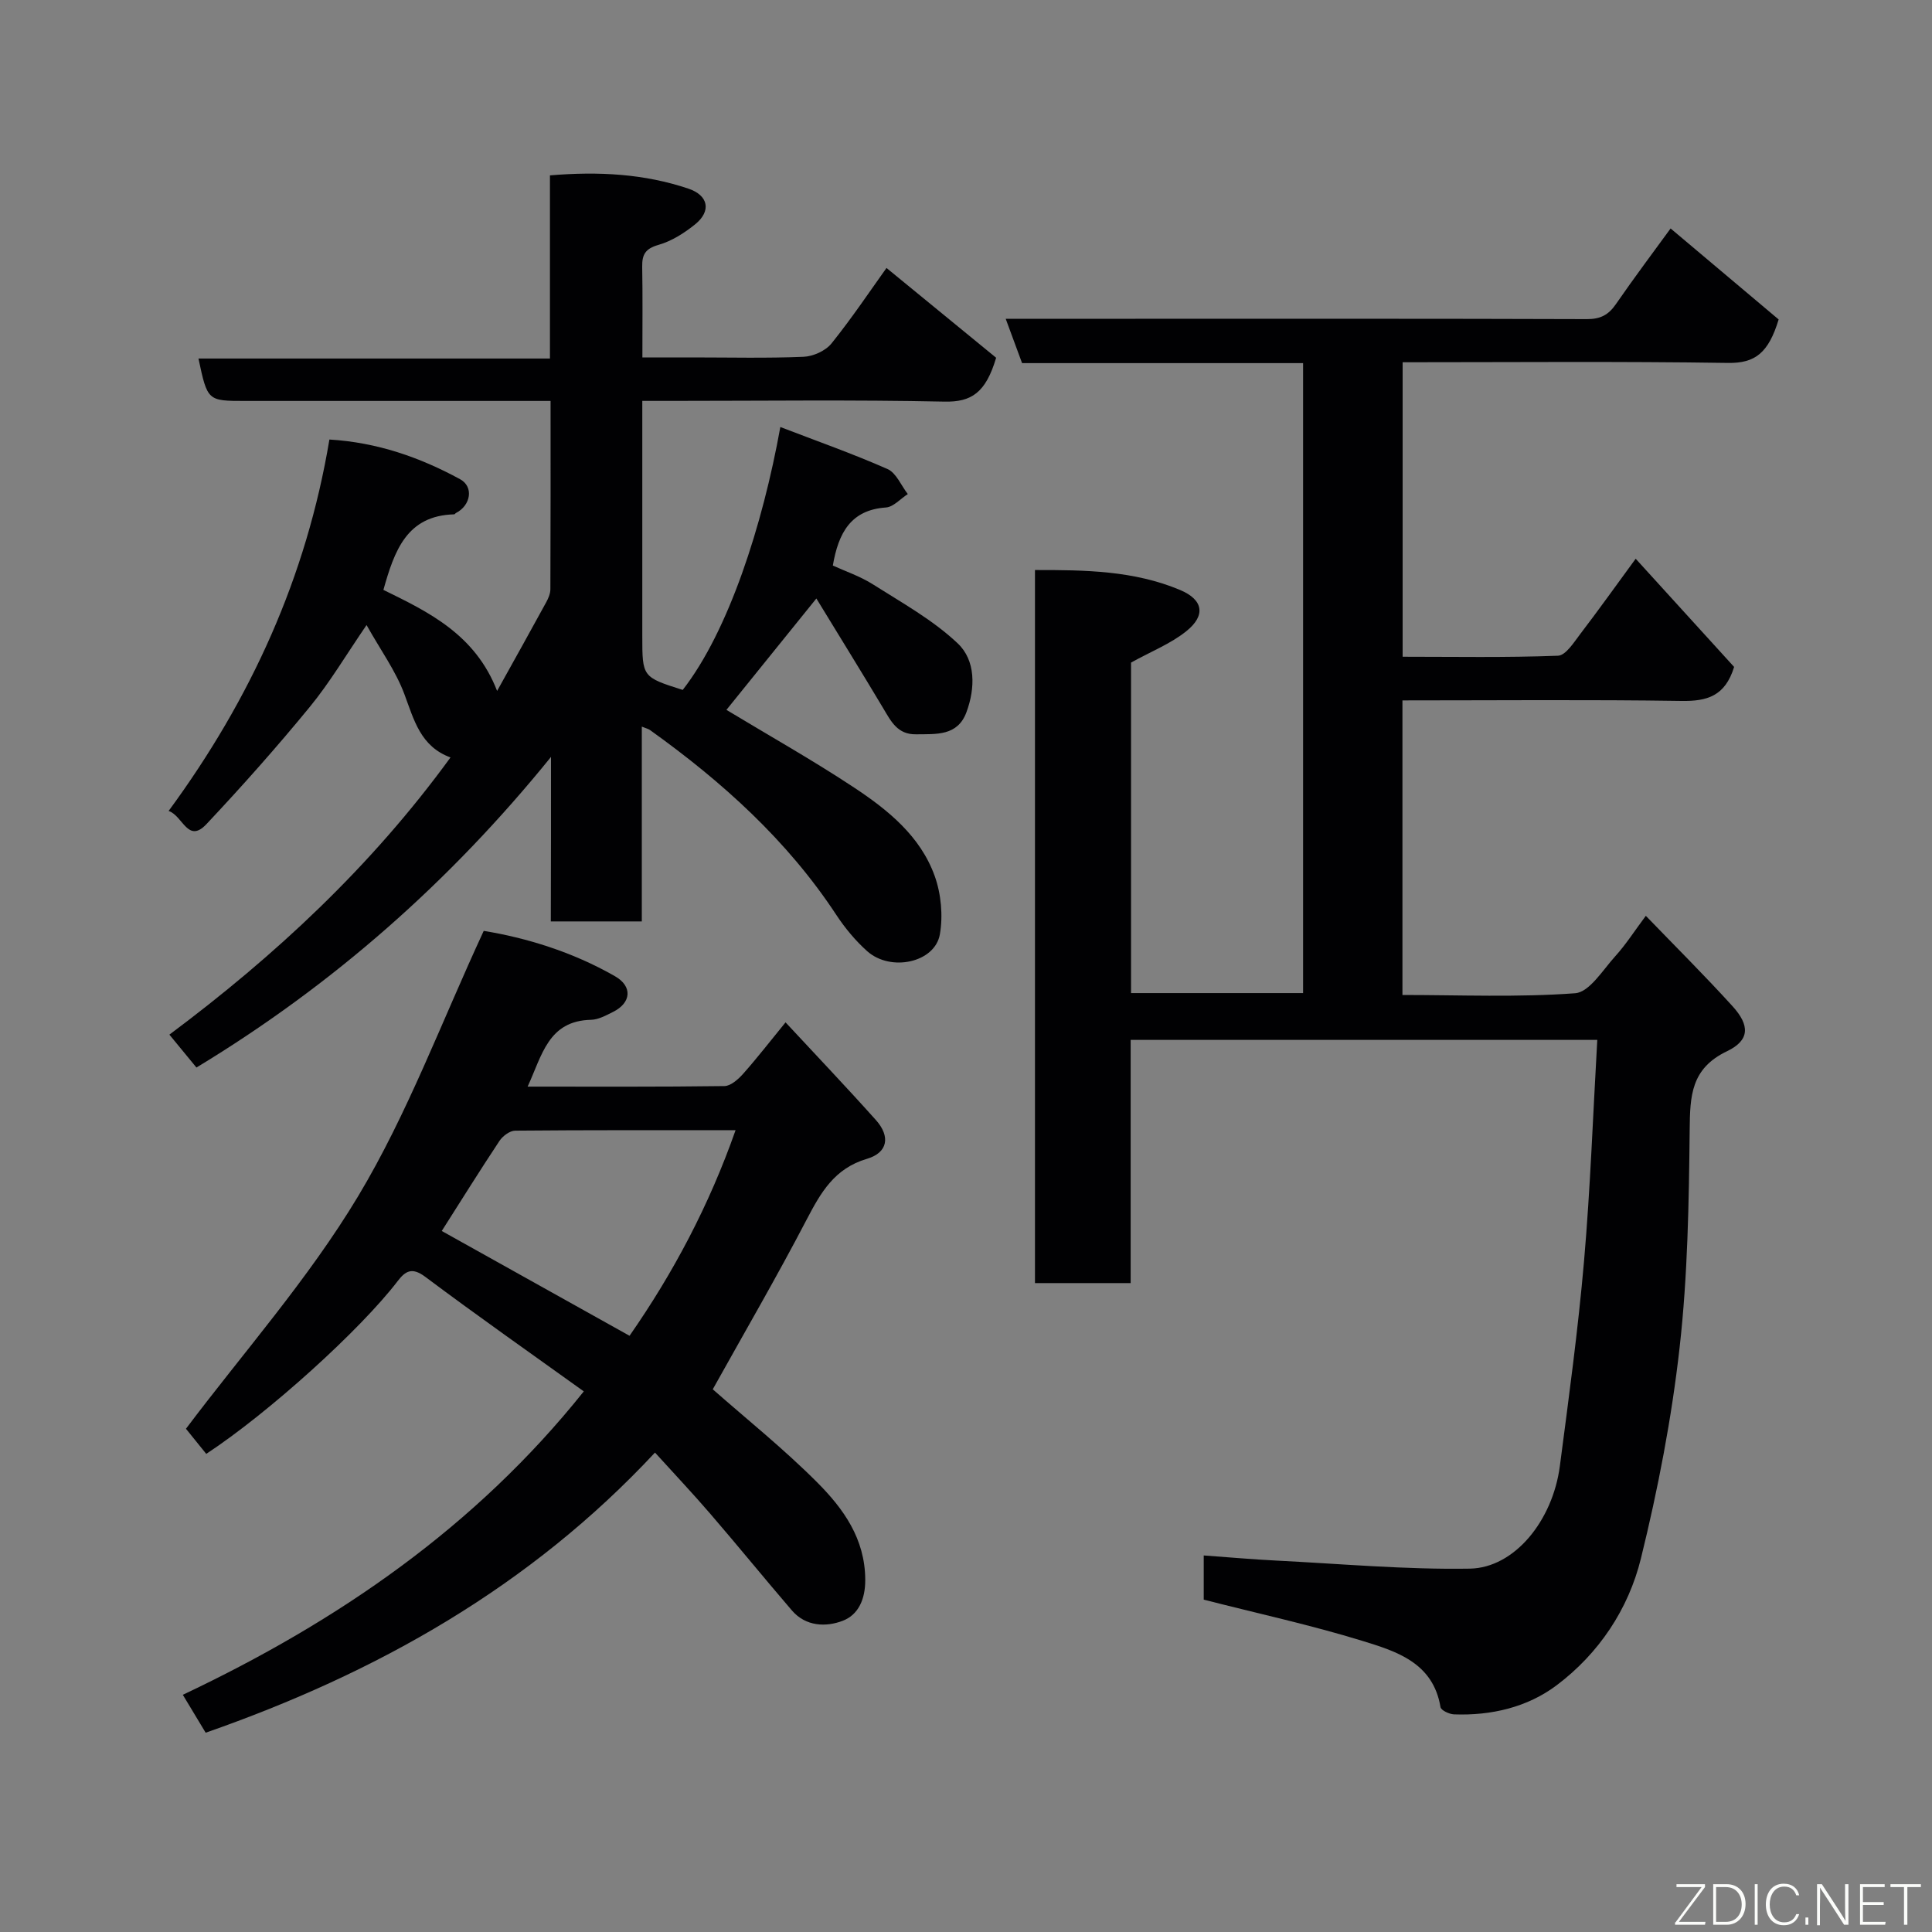 <svg enable-background="new 0 0 400 400" viewBox="0 0 400 400" xmlns="http://www.w3.org/2000/svg"><rect x="0" y="0" width="400" height="400" fill="#808080" stroke="none"/><path d="m269.79 205.61c0-43.54 0-86.8 0-130.43-19.47 0-38.74 0-58.18 0-1.15-3.11-2.2-5.96-3.39-9.18h26.85c31.16 0 62.32-.04 93.48.07 2.77.01 4.45-.85 5.99-3.08 3.88-5.62 7.99-11.09 11.34-15.69 7.55 6.36 15.3 12.89 22.37 18.84-2.11 6.96-4.89 9.08-10.48 9-22.33-.34-44.65-.14-67.37-.14v60.97c10.65 0 21.41.2 32.16-.21 1.62-.06 3.32-2.8 4.65-4.54 3.76-4.92 7.36-9.97 11.44-15.54 7.03 7.72 13.87 15.25 20.38 22.4-1.86 6.07-5.63 7.12-10.86 7.04-19.14-.29-38.29-.11-57.81-.11v60.99c11.92 0 23.89.52 35.76-.36 2.95-.22 5.73-4.82 8.3-7.66 2.18-2.4 3.95-5.18 6.33-8.37 6.1 6.32 12.17 12.35 17.92 18.68 3.64 3.99 3.64 7.08-1.12 9.36-7.49 3.59-7.64 9.28-7.72 16.23-.16 15.04-.4 30.16-2.08 45.07-1.65 14.7-4.48 29.36-8.02 43.73-2.58 10.48-8.7 19.65-17.42 26.22-6.05 4.56-13.55 6.33-21.28 6.04-.98-.04-2.68-.84-2.79-1.5-1.52-9.19-9.1-11.54-16.16-13.71-10.7-3.29-21.68-5.68-32.86-8.54 0-2.53 0-5.48 0-9.15 5.01.36 10 .81 15 1.06 13.36.67 26.74 1.89 40.09 1.67 9.26-.16 17.16-9.95 18.64-21.23 1.85-14.13 3.78-28.27 5.01-42.46 1.31-15.11 1.85-30.29 2.74-45.78-32.81 0-64.52 0-96.61 0v50.35c-6.75 0-13.13 0-19.81 0 0-49.08 0-98.12 0-147.63 10.37-.02 20.5.11 30.07 4.14 4.77 2.01 5.36 5.26 1.23 8.55-3.23 2.58-7.24 4.16-11.41 6.47v68.43z" fill="#010103"/><path d="m114.08 156.71c-20.91 25.83-45.13 47.19-73.41 64.31-1.72-2.09-3.47-4.22-5.6-6.81 21.85-16.31 41.74-34.76 58.2-57.39-6.22-2.28-7.55-7.76-9.56-13.14-1.79-4.79-4.91-9.08-7.82-14.27-4.23 6.17-7.6 11.89-11.76 16.96-6.83 8.33-14 16.4-21.38 24.25-3.88 4.13-4.87-1.73-7.84-2.72 17.03-23.17 28.53-48.41 33.29-76.9 9.87.59 18.73 3.68 27.05 8.21 2.9 1.58 2.2 5.44-.83 6.99-.15.07-.26.29-.4.29-9.83.26-12.37 7.57-14.64 15.64 9.3 4.56 18.99 9.18 23.54 20.92 3.74-6.73 6.98-12.51 10.15-18.33.46-.83.88-1.82.88-2.74.06-12.8.04-25.6.04-38.97-2.66 0-4.93 0-7.21 0-18.67 0-37.33 0-56 0-7.82 0-7.82 0-9.69-8.78h72.77c0-12.88 0-25.28 0-37.92 10.1-.85 19.53-.33 28.68 2.75 4.12 1.39 4.78 4.62 1.4 7.37-2.25 1.82-4.9 3.5-7.64 4.28-2.69.77-3.38 2-3.34 4.5.11 5.98.04 11.98.04 18.79h10.37c7.67 0 15.34.19 22.99-.13 2.01-.08 4.57-1.24 5.8-2.77 4.29-5.34 8.1-11.05 11.38-15.62 7.77 6.37 15.67 12.84 22.7 18.59-2.16 7.27-5.13 9.2-10.71 9.08-18.82-.4-37.66-.15-56.5-.15-1.81 0-3.61 0-6.05 0v9.13 39.5c0 8.55 0 8.55 8.37 11.21 9.48-12.16 16.54-34.06 20.21-54.43 7.52 2.89 14.98 5.52 22.19 8.7 1.81.8 2.82 3.41 4.2 5.18-1.51.97-2.97 2.67-4.53 2.78-7.26.5-9.83 5.24-10.99 12.02 2.52 1.16 5.63 2.2 8.31 3.9 6.02 3.82 12.41 7.36 17.53 12.2 3.75 3.53 3.68 9.25 1.82 14.27-1.84 4.97-6.26 4.51-10.44 4.57-3.84.06-5.17-2.68-6.78-5.38-4.41-7.39-8.95-14.71-13.85-22.74-6.83 8.46-12.82 15.87-18.62 23.06 8.74 5.28 17.81 10.38 26.47 16.11 7.01 4.64 13.7 10.06 16.65 18.29 1.33 3.71 1.74 8.2 1.07 12.07-1.02 5.85-10.17 7.84-15.05 3.49-2.43-2.17-4.59-4.78-6.39-7.51-10.18-15.48-23.66-27.59-38.57-38.27-.35-.25-.81-.35-1.7-.71v40.33c-6.34 0-12.27 0-18.84 0 .04-11.37.04-22.72.04-34.06z" fill="#010103"/><path d="m147.57 287.64c6.96 6.13 14.69 12.32 21.63 19.28 5.41 5.43 9.91 11.64 9.94 20.16.02 4.1-1.47 7.26-4.65 8.48-3.44 1.33-7.66 1.22-10.54-2.14-5.68-6.61-11.17-13.37-16.86-19.97-3.66-4.26-7.52-8.34-11.48-12.71-25.87 27.76-57.53 45.61-93.03 58-1.35-2.23-2.88-4.78-4.73-7.85 32.05-15.16 60.56-34.7 83.02-62.82-10.93-7.85-22.01-15.62-32.84-23.73-2.74-2.05-4.12-1.17-5.7.9-7.73 10.1-26.72 27.29-39.63 35.77-1.52-1.89-3.08-3.82-4.2-5.2 11.76-15.64 25.31-30.93 35.65-48.15 10.23-17.05 17.23-36.03 26-54.93 8.63 1.4 18.29 4.29 27.18 9.39 3.68 2.11 3.37 5.51-.41 7.39-1.45.72-3.03 1.6-4.56 1.63-8.86.2-10.13 7.36-13.12 13.83 13.9 0 27.32.07 40.74-.11 1.32-.02 2.86-1.4 3.87-2.53 2.93-3.3 5.64-6.81 8.79-10.66 6.37 6.86 12.65 13.45 18.71 20.23 3.03 3.39 2.48 6.74-1.85 8.02-6.75 1.99-9.56 6.98-12.5 12.6-6.11 11.72-12.75 23.14-19.43 35.12zm-56.11-32.78c13.09 7.31 26.05 14.54 38.88 21.7 9.07-13.03 16.47-26.98 21.95-42.56-15.67 0-30.65-.05-45.63.09-1.11.01-2.58 1.11-3.25 2.12-4.06 6.12-7.94 12.35-11.95 18.65z" fill="#010103"/><g fill="#fbfcfa"><path d="m346.9 398 5.4-7.3h-5.2v-.6h5.9v.6l-5.4 7.2h5.5l-.1.6h-6.2v-.5z"/><path d="m354.7 390.1h2.8c2.3 0 3.9 1.6 3.9 4.1s-1.6 4.3-3.9 4.3h-2.8zm.6 7.8h2c2.2 0 3.3-1.6 3.3-3.6 0-1.8-1-3.6-3.3-3.6h-2z"/><path d="m363.9 390.1v8.4h-.6v-8.4h1.6z"/><path d="m372.5 396.3c-.4 1.3-1.4 2.3-3.2 2.3-2.4 0-3.7-1.9-3.7-4.3 0-2.3 1.2-4.3 3.7-4.3 1.8 0 2.9 1 3.2 2.4h-.6c-.4-1.1-1.1-1.8-2.5-1.8-2.1 0-3 1.9-3 3.7s.9 3.7 3 3.7c1.4 0 2.1-.7 2.5-1.7z"/><path d="m373.8 398.5v-1.5h.6v1.5z"/><path d="m376.2 398.5v-8.4h1c1.3 2 4.4 6.7 4.9 7.6-.1-1.2-.1-2.4-.1-3.8v-3.8h.7v8.4h-.9c-1.2-1.9-4.4-6.8-5-7.7.1 1.1 0 2.3 0 3.9v3.9h-.6z"/><path d="m390 394.4h-4.3v3.5h4.7l-.1.6h-5.2v-8.4h5.1v.6h-4.5v3.1h4.3z"/><path d="m394.2 390.7h-2.8v-.6h6.3v.6h-2.8v7.8h-.7z"/></g></svg>